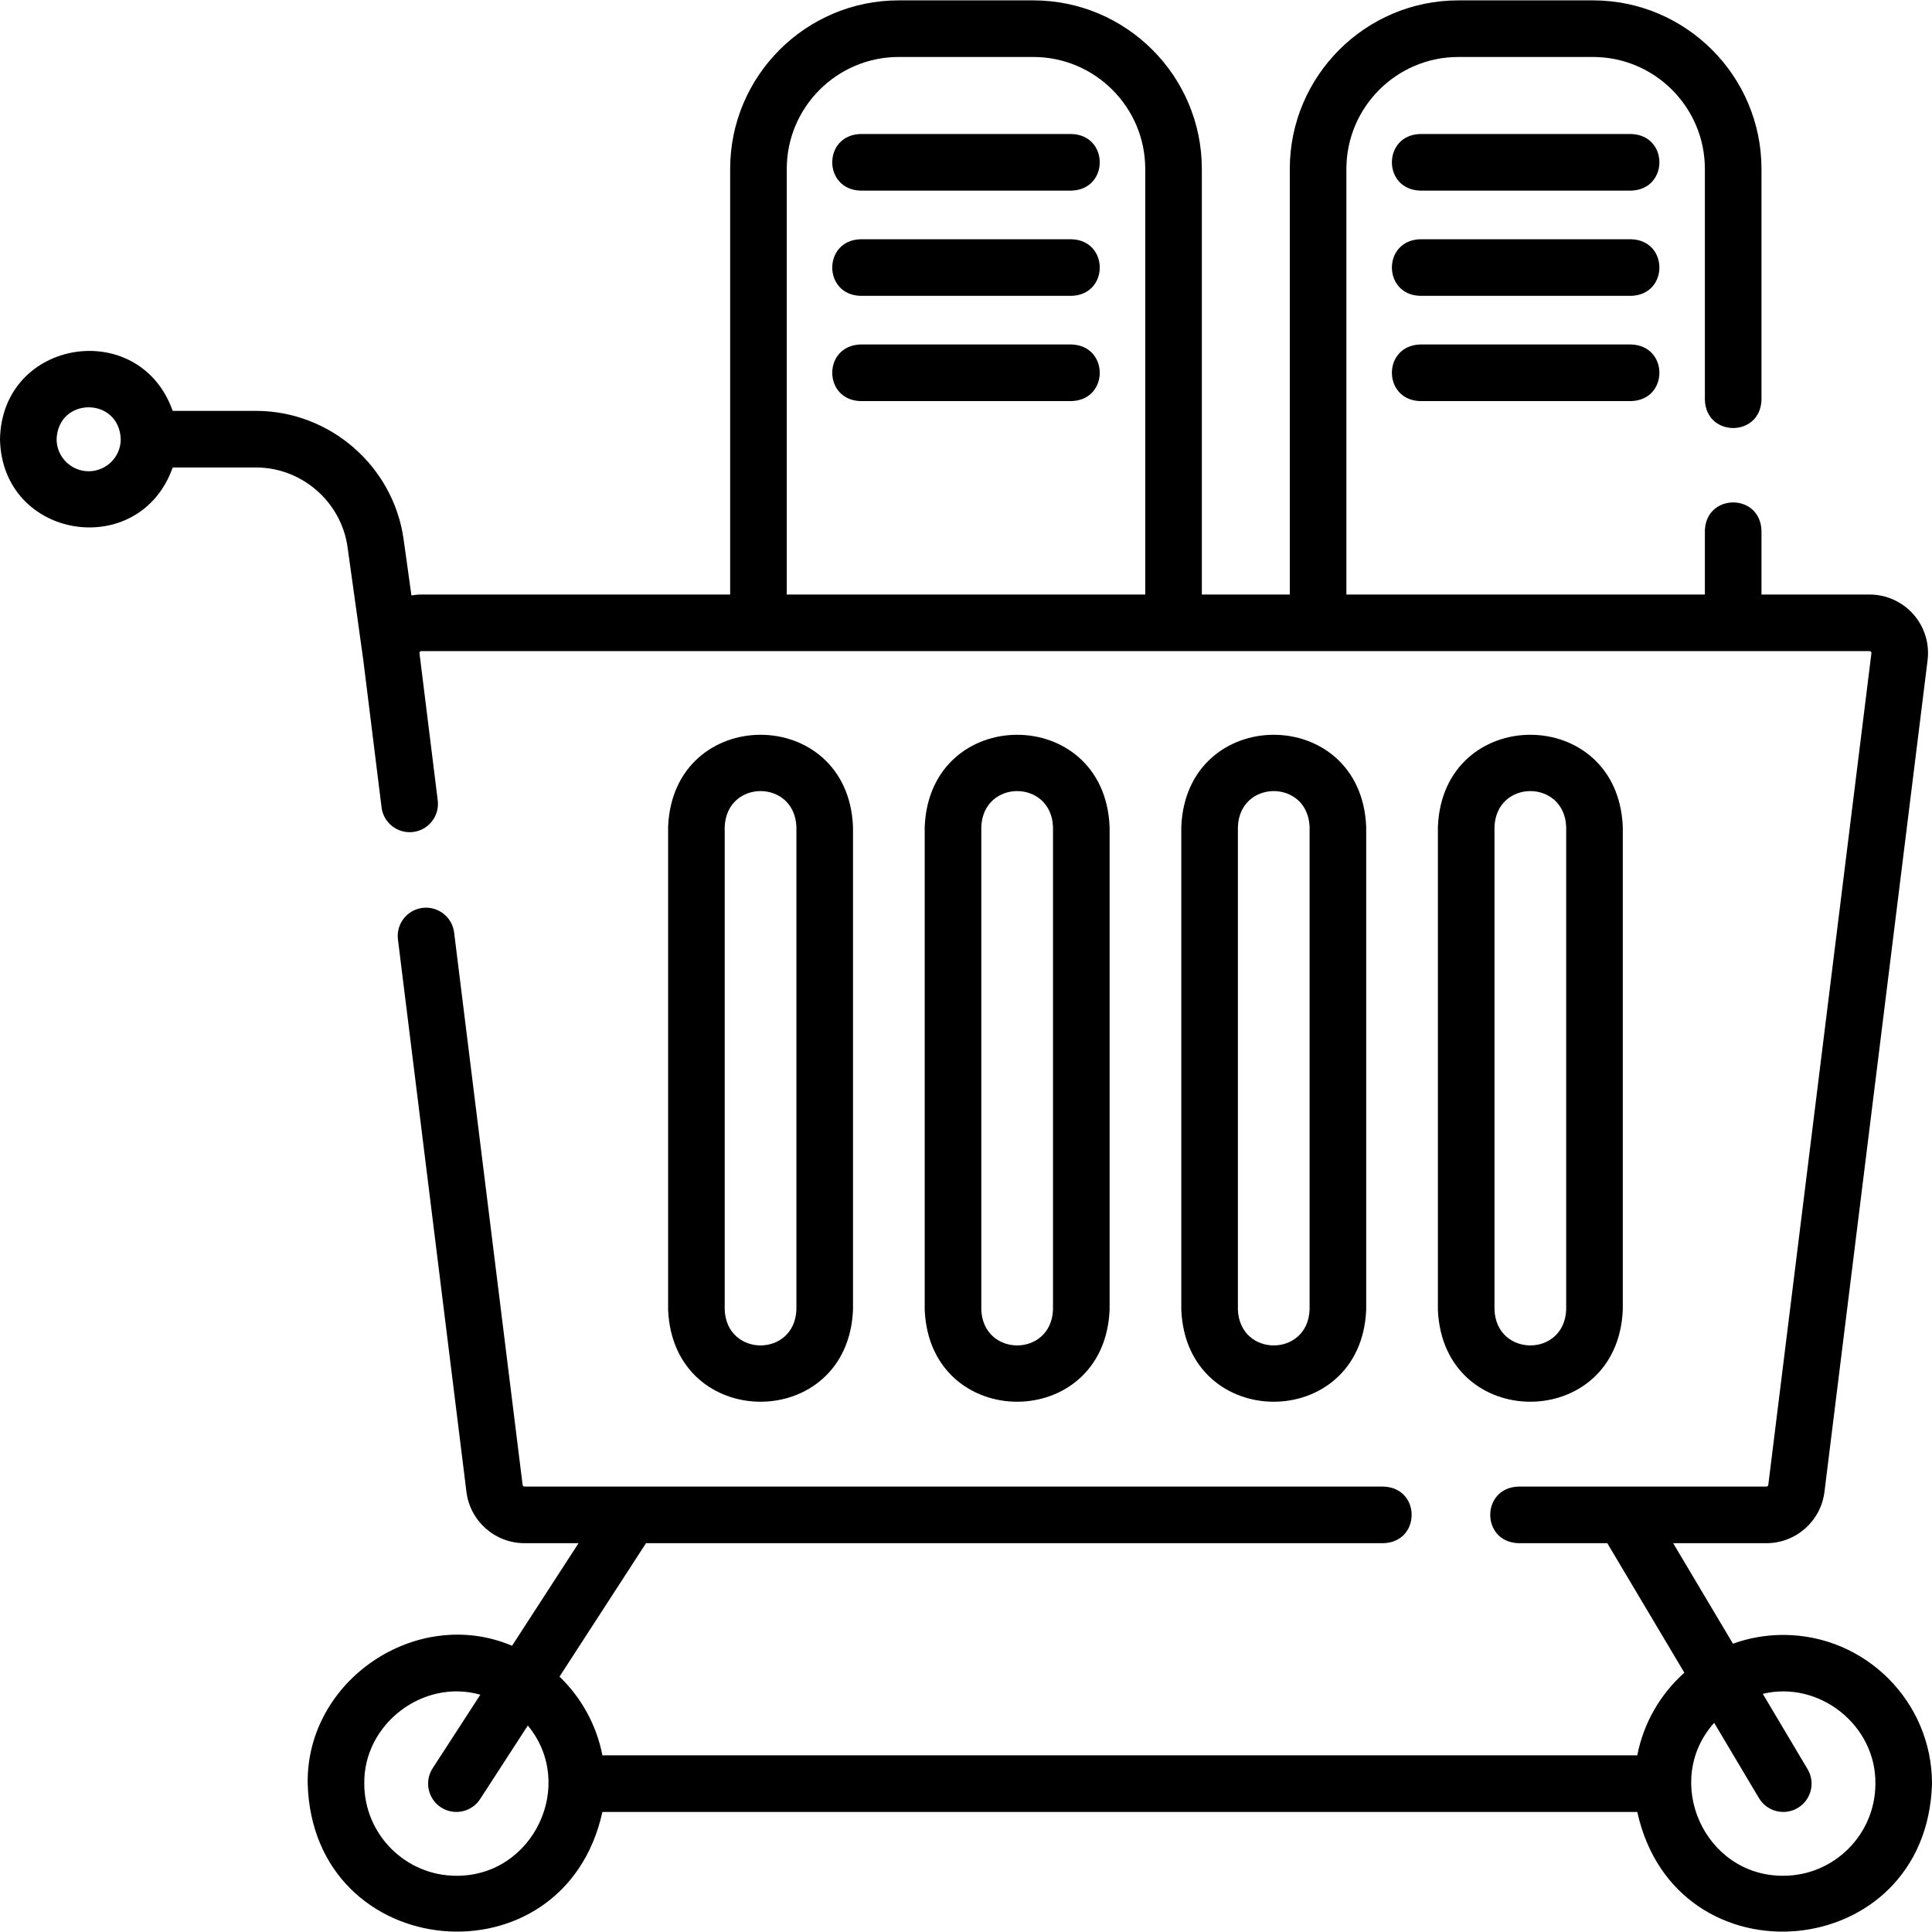<svg id="Layer_1" enable-background="new 0 0 512 512" height="512" viewBox="0 0 512 512" width="512" xmlns="http://www.w3.org/2000/svg"><g><g><path d="m432.313 35.513h-56c-9.931.344-9.923 14.66 0 15h56c9.931-.344 9.924-14.66 0-15z"/><path d="m432.313 63.403h-56c-9.931.344-9.923 14.66 0 15h56c9.931-.343 9.924-14.659 0-15z"/><path d="m432.313 91.293h-56c-9.931.344-9.923 14.66 0 15h56c9.931-.343 9.924-14.66 0-15z"/><path d="m284 35.513h-56c-9.931.344-9.923 14.66 0 15h56c9.931-.344 9.923-14.66 0-15z"/><path d="m284 63.403h-56c-9.931.344-9.923 14.66 0 15h56c9.931-.343 9.923-14.659 0-15z"/><path d="m284 91.293h-56c-9.931.344-9.923 14.66 0 15h56c9.931-.343 9.923-14.66 0-15z"/><path d="m472.585 433.27c-4.679 0-9.168.824-13.335 2.327l-15.845-26.637h24.712c7.809 0 14.421-5.843 15.383-13.592l27.33-220.405c.546-4.407-.827-8.844-3.768-12.171-2.94-3.328-7.174-5.236-11.615-5.236h-28.637v-16.964c-.344-9.931-14.66-9.923-15 0v16.964h-95v-112.787c0-16.36 13.311-29.67 29.671-29.67h35.67c16.354 0 29.659 13.31 29.659 29.67v61.218c.344 9.931 14.66 9.923 15 0v-61.218c0-24.631-20.034-44.67-44.659-44.67h-35.67c-24.632 0-44.671 20.039-44.671 44.67v112.786h-23.31v-112.786c0-24.631-20.039-44.67-44.67-44.67h-35.66c-24.631 0-44.67 20.039-44.67 44.67v112.786h-81.835c-.889 0-1.765.097-2.629.246l-2.069-14.851c-2.704-19.42-19.529-34.064-39.137-34.064h-22.064c-8.796-24.851-45.244-19.184-45.766 7.5.525 26.688 36.975 32.347 45.766 7.5h22.065c12.164 0 22.603 9.085 24.279 21.134l4.18 30.007 4.829 38.936c.511 4.111 4.266 7.021 8.366 6.521 4.111-.51 7.03-4.256 6.521-8.366l-4.837-39.001c-.008-.062-.028-.224.121-.393s.313-.169.375-.169h89.258c.052.004.103.004.155 0h109.845c.052.004.103.004.155 0h38.155c.052.004.103.004.155 0h109.845c.052.004.103.004.155 0h36.059c.062 0 .226 0 .375.169s.129.331.121.393l-27.33 220.404c-.03.25-.244.438-.496.438h-65.74c-9.931.344-9.923 14.66 0 15h23.576l20.418 34.325c-6.315 5.636-10.805 13.27-12.475 21.899h-274.252c-1.57-8.114-5.636-15.344-11.365-20.865l22.92-35.359h195.457c9.931-.344 9.923-14.66 0-15h-227.66c-.252 0-.466-.188-.496-.438l-18.154-146.404c-.511-4.11-4.254-7.017-8.366-6.521-4.11.51-7.03 4.256-6.521 8.366l18.154 146.404c.962 7.749 7.574 13.592 15.383 13.592h14.326l-17.621 27.184c-25.196-10.674-54.596 9.083-54.162 36.541 1.37 47.81 67.917 53.786 78.104 7.5h274.252c10.2 46.301 76.739 40.296 78.105-7.5 0-21.733-17.682-39.413-39.415-39.413zm-449.085-308.384c-4.687 0-8.5-3.813-8.5-8.5.428-11.261 16.574-11.258 17 0 0 4.686-3.813 8.5-8.5 8.5zm185-80.117c0-16.36 13.31-29.67 29.67-29.67h35.66c16.36 0 29.67 13.31 29.67 29.67v112.786h-95zm-87.546 452.33c-13.463 0-24.415-10.952-24.415-24.415-.238-15.794 15.607-27.883 30.757-23.573l-12.636 19.494c-2.253 3.476-1.262 8.119 2.215 10.373 3.426 2.234 8.106 1.289 10.373-2.215l12.629-19.484c12.943 15.622 1.54 39.914-18.923 39.82zm351.631 0c-20.924.077-32.128-25.098-18.314-40.534l11.869 19.953c2.13 3.592 6.779 4.711 10.279 2.611 3.561-2.117 4.729-6.72 2.611-10.279l-11.875-19.964c14.979-3.615 30.044 8.36 29.845 23.798 0 13.463-10.952 24.415-24.415 24.415z"/><path d="m226.056 347.099v-128c-1.349-32.511-47.663-32.486-49 0v128c1.349 32.51 47.663 32.485 49 0zm-34 0v-128c.523-12.606 18.481-12.596 19 0v128c-.524 12.606-18.482 12.596-19 0z"/><path d="m294.056 347.099v-128c-1.349-32.511-47.663-32.486-49 0v128c1.349 32.51 47.663 32.485 49 0zm-34 0v-128c.523-12.606 18.481-12.596 19 0v128c-.524 12.606-18.482 12.596-19 0z"/><path d="m362.056 347.099v-128c-1.349-32.511-47.663-32.486-49 0v128c1.349 32.51 47.663 32.485 49 0zm-34 0v-128c.523-12.606 18.481-12.596 19 0v128c-.524 12.606-18.482 12.596-19 0z"/><path d="m430.056 347.099v-128c-1.349-32.511-47.663-32.486-49 0v128c1.349 32.51 47.663 32.485 49 0zm-34 0v-128c.523-12.606 18.481-12.596 19 0v128c-.524 12.606-18.482 12.596-19 0z"/></g></g></svg>